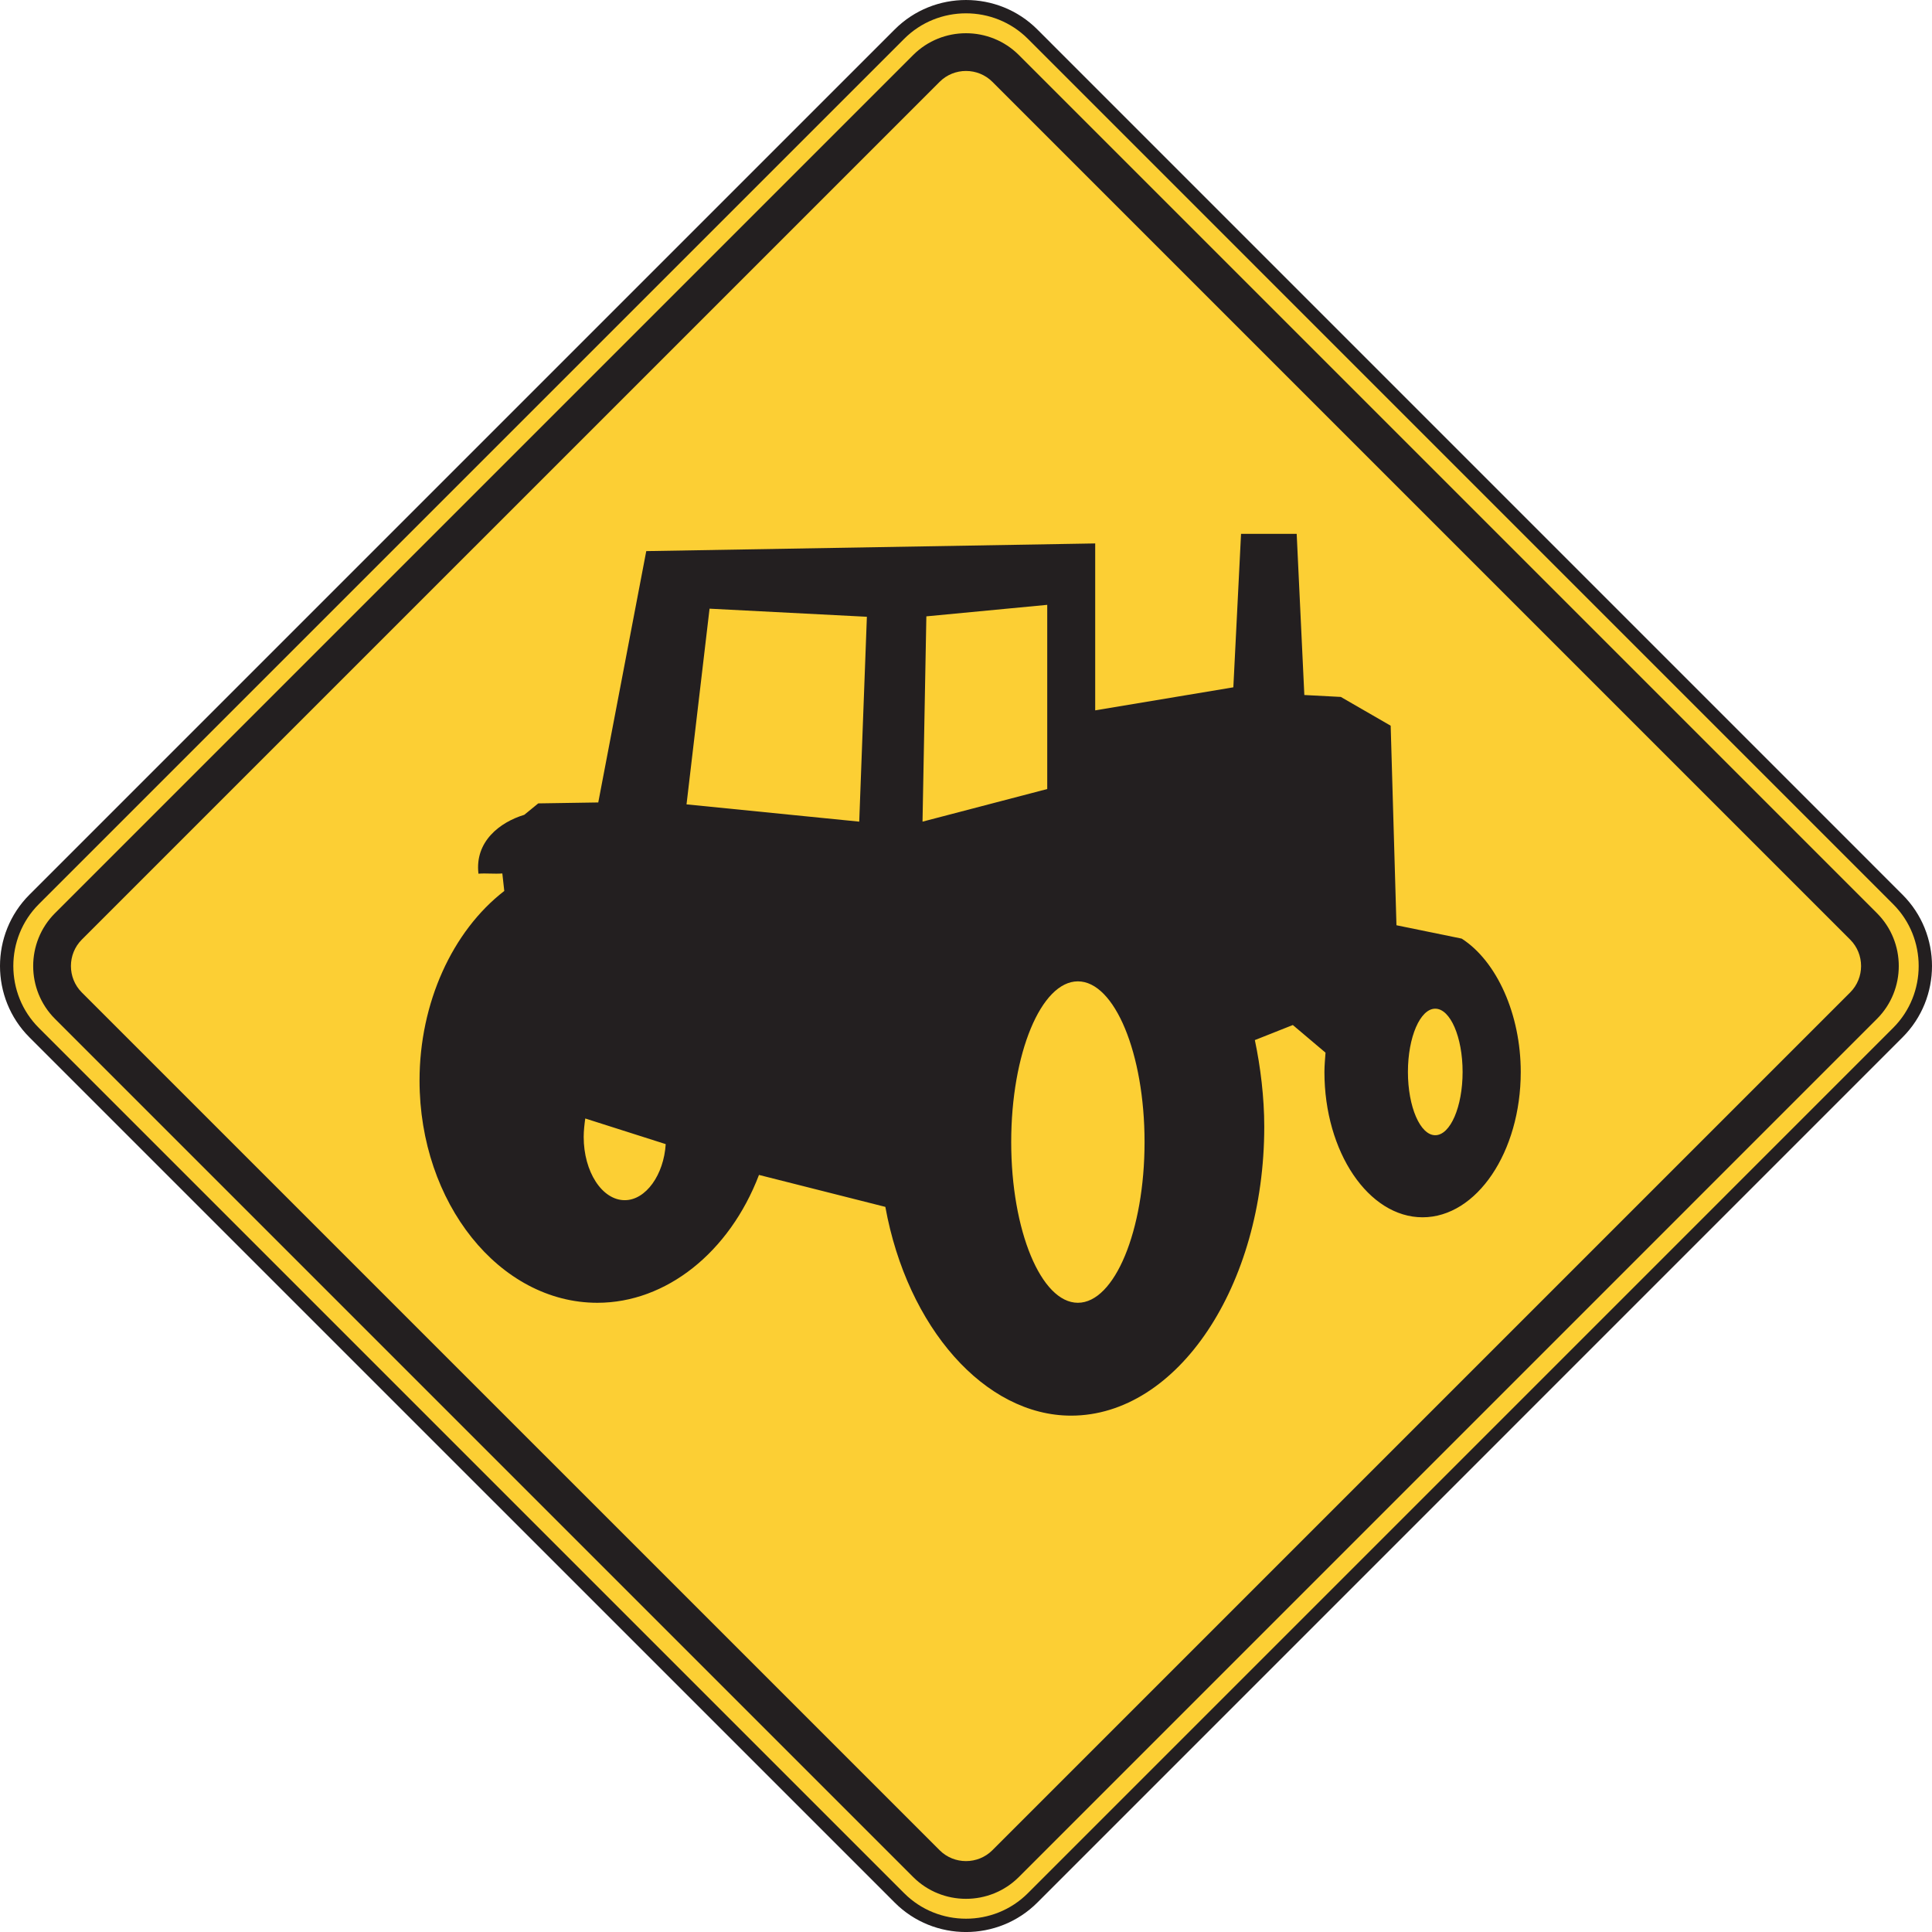 <?xml version="1.0" encoding="UTF-8" standalone="no"?>
<!-- Created with Inkscape (http://www.inkscape.org/) -->

<svg
   xmlns:dc="http://purl.org/dc/elements/1.1/"
   xmlns:cc="http://creativecommons.org/ns#"
   xmlns:rdf="http://www.w3.org/1999/02/22-rdf-syntax-ns#"
   xmlns:svg="http://www.w3.org/2000/svg"
   xmlns="http://www.w3.org/2000/svg"
   xmlns:sodipodi="http://sodipodi.sourceforge.net/DTD/sodipodi-0.dtd"
   xmlns:inkscape="http://www.inkscape.org/namespaces/inkscape"
   width="90.625"
   height="90.626"
   id="svg4036"
   version="1.1"
   inkscape:version="0.48.1 "
   sodipodi:docname="New document 11">
  <defs
     id="defs4038">
    <clipPath
       clipPathUnits="userSpaceOnUse"
       id="clipPath3303">
      <path
         inkscape:connector-curvature="0"
         d="m 63,490.866 513.761,0 0,247.384 -513.761,0 0,-247.384 z"
         id="path3305" />
    </clipPath>
  </defs>
  <sodipodi:namedview
     id="base"
     pagecolor="#ffffff"
     bordercolor="#666666"
     borderopacity="1.0"
     inkscape:pageopacity="0.0"
     inkscape:pageshadow="2"
     inkscape:zoom="0.35"
     inkscape:cx="63.169643"
     inkscape:cy="-86.115433"
     inkscape:document-units="px"
     inkscape:current-layer="layer1"
     showgrid="false"
     fit-margin-top="0"
     fit-margin-left="0"
     fit-margin-right="0"
     fit-margin-bottom="0"
     inkscape:window-width="469"
     inkscape:window-height="403"
     inkscape:window-x="175"
     inkscape:window-y="175"
     inkscape:window-maximized="0" />
  <g
     inkscape:label="Layer 1"
     inkscape:groupmode="layer"
     id="layer1"
     transform="translate(-311.83,-355.62)">
    <g
       transform="matrix(1.25,0,0,-1.25,-96.729,1250.212)"
       id="g3299">
      <g
         id="g3301"
         clip-path="url(#clipPath3303)">
        <g
           id="g3307"
           transform="translate(328.127,681.921)">
          <path
             inkscape:connector-curvature="0"
             d="m 0,0 32.473,32.472 c 1.373,1.374 3.621,1.374 4.996,0 L 69.939,0 c 1.375,-1.374 1.375,-3.622 0,-4.996 l -32.47,-32.472 c -1.375,-1.374 -3.623,-1.374 -4.996,0 L 0,-4.996 C -1.373,-3.622 -1.373,-1.374 0,0"
             style="fill:#fccf34;fill-opacity:1;fill-rule:nonzero;stroke:none"
             id="path3309" />
        </g>
        <g
           id="g3311"
           transform="translate(328.127,681.921)">
          <path
             inkscape:connector-curvature="0"
             d="m 0,0 32.473,32.472 c 1.373,1.374 3.621,1.374 4.996,0 L 69.939,0 c 1.375,-1.374 1.375,-3.622 0,-4.996 l -32.47,-32.472 c -1.375,-1.374 -3.623,-1.374 -4.996,0 L 0,-4.996 C -1.373,-3.622 -1.373,-1.374 0,0 z"
             style="fill:none;stroke:#231f20;stroke-width:0.5;stroke-linecap:butt;stroke-linejoin:miter;stroke-miterlimit:4;stroke-opacity:1;stroke-dasharray:none"
             id="path3313" />
        </g>
        <g
           id="g3315"
           transform="translate(328.91,681.405)">
          <path
             inkscape:connector-curvature="0"
             d="m 0,0 32.205,32.204 c 1.09,1.09 2.873,1.09 3.965,0 L 68.373,0 c 1.09,-1.091 1.09,-2.874 0,-3.964 L 36.17,-36.169 c -1.092,-1.09 -2.875,-1.09 -3.965,0 L 0,-3.964 C -1.09,-2.874 -1.09,-1.091 0,0"
             style="fill:#231f20;fill-opacity:1;fill-rule:evenodd;stroke:none"
             id="path3317" />
        </g>
        <g
           id="g3319"
           transform="translate(329.916,680.413)">
          <path
             inkscape:connector-curvature="0"
             d="m 0,0 32.191,32.189 c 0.543,0.545 1.436,0.545 1.981,0 L 66.361,0 c 0.545,-0.545 0.545,-1.436 0,-1.981 L 34.172,-34.17 c -0.545,-0.545 -1.438,-0.545 -1.981,0 L 0,-1.981 C -0.543,-1.436 -0.543,-0.545 0,0"
             style="fill:#fccf34;fill-opacity:1;fill-rule:evenodd;stroke:none"
             id="path3321" />
        </g>
      </g>
    </g>
    <g
       id="g3331"
       transform="matrix(1.25,0,0,-1.25,379.153,408.87)">
      <path
         d="m 0,0 c -0.564,0 -1.025,1.066 -1.025,2.374 0,1.308 0.461,2.374 1.025,2.374 0.566,0 1.027,-1.066 1.027,-2.374 C 1.027,1.066 0.566,0 0,0 m -31.896,0.628 c -0.028,-0.201 -0.059,-0.46 -0.059,-0.692 0,-1.308 0.691,-2.374 1.541,-2.374 0.793,0 1.467,0.955 1.537,2.104 l -3.019,0.962 z m 18.486,-6.916 c -1.379,0 -2.502,2.709 -2.502,6.031 0,3.322 1.123,6.031 2.502,6.031 1.379,0 2.502,-2.709 2.502,-6.031 0,-3.322 -1.123,-6.031 -2.502,-6.031 m -5.686,25.759 -0.144,-7.704 4.68,1.224 0,6.912 -4.536,-0.432 z m -9,-7.056 0.864,7.344 5.904,-0.304 -0.287,-7.688 -6.481,0.648 z m -6.839,-3.249 c -0.024,0.219 -0.049,0.438 -0.073,0.657 -0.289,-0.024 -0.607,0.014 -0.896,-0.009 -0.143,1.201 0.797,1.93 1.719,2.209 l 0.525,0.429 2.252,0.035 1.801,9.432 16.847,0.288 0,-6.264 5.184,0.865 0.289,5.759 2.088,0 0.287,-6.048 1.369,-0.072 1.871,-1.08 0.217,-7.488 2.447,-0.501 c 1.324,-0.85 2.217,-2.852 2.217,-5.004 0,-3.004 -1.654,-5.454 -3.684,-5.454 -2.027,0 -3.683,2.45 -3.683,5.454 0,0.256 0.029,0.532 0.041,0.724 L -5.344,4.135 -6.769,3.57 c 0.212,-1.005 0.353,-2.148 0.353,-3.25 0,-5.972 -3.258,-10.843 -7.25,-10.843 -3.23,0 -6.146,3.303 -6.969,7.834 l -4.742,1.199 c -1.111,-2.908 -3.484,-4.798 -6.064,-4.798 -3.676,0 -6.674,3.747 -6.674,8.341 0,2.9 1.226,5.604 3.18,7.113"
         style="fill:#231f20;fill-opacity:1;fill-rule:evenodd;stroke:none"
         id="path3333"
         inkscape:connector-curvature="0" />
    </g>
  </g>
</svg>
